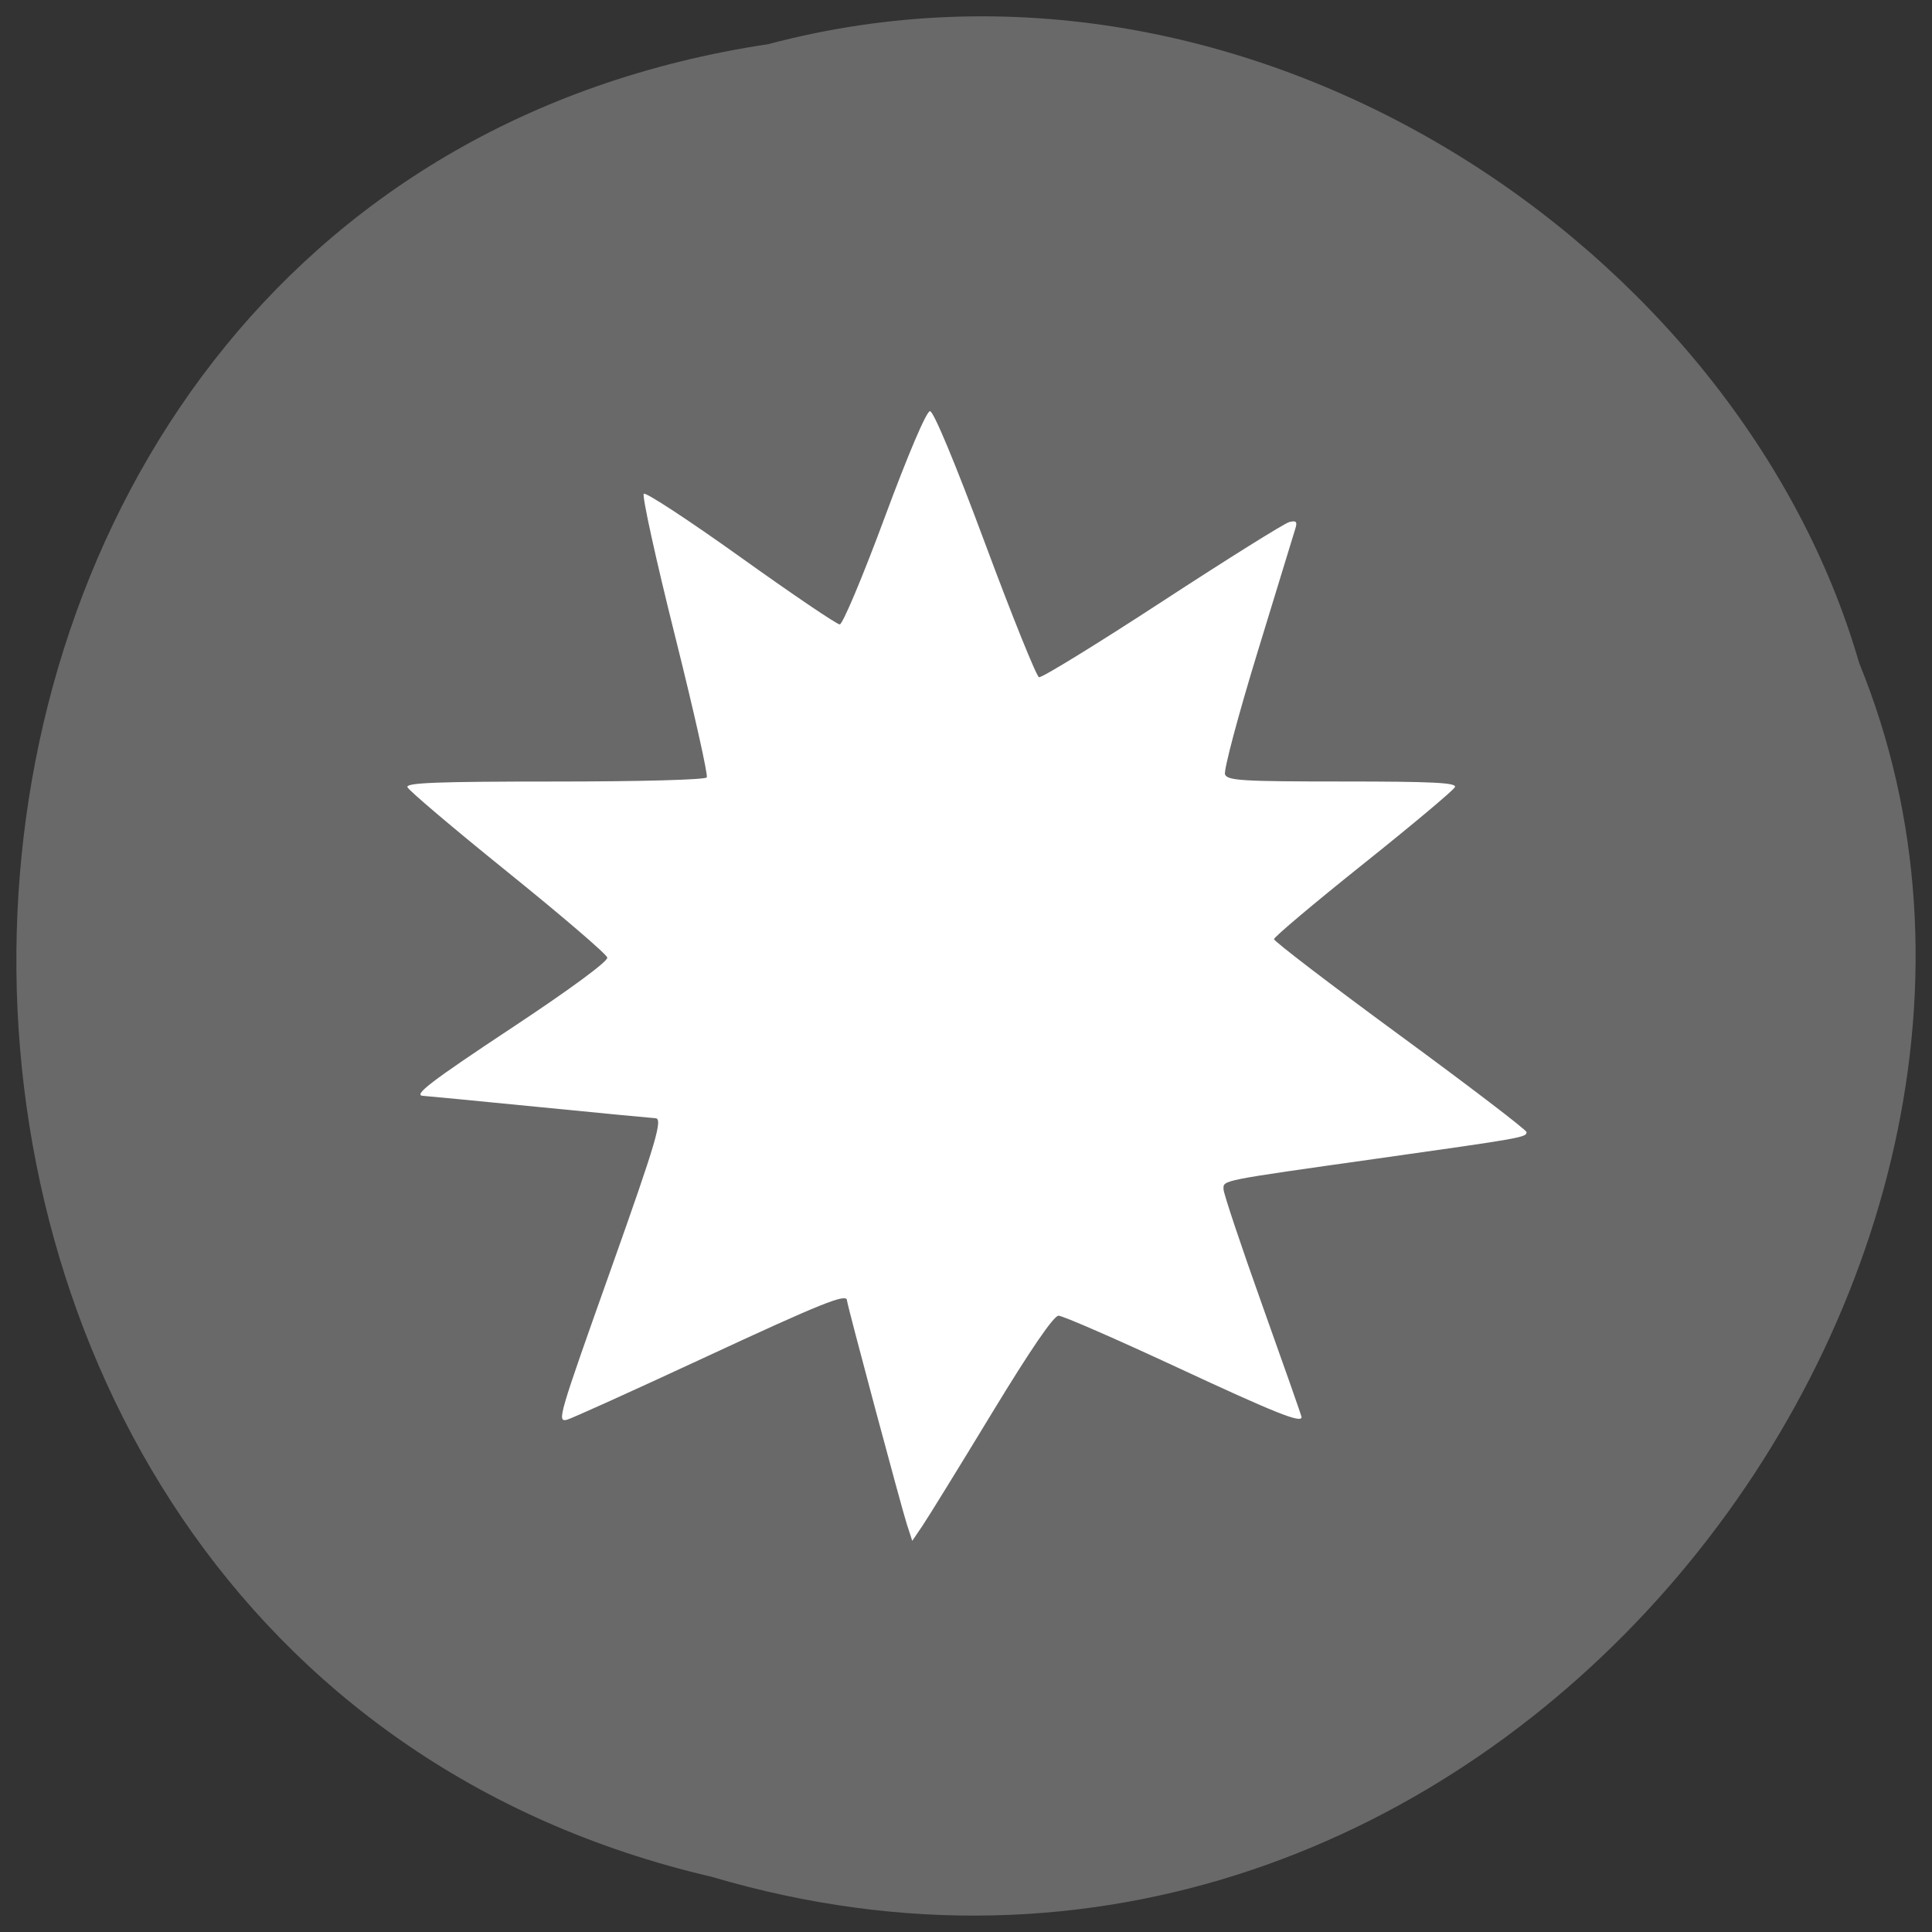 <svg xmlns="http://www.w3.org/2000/svg" viewBox="0 0 256 256"><rect x="0" y="0" width="256" height="256" fill="#333333" stroke="none"/><path d="m 101.84 5.845 c -129.63 19.493 -133.53 213.53 -7.507 242.85 102.02 30.18 185.43 -79.11 152.01 -160.86 -15.798 -54.74 -80.44 -98.96 -144.5 -81.996 z" fill="#696969" color="#000"/><path d="m 120.23 202.2 c -0.769 -2.371 -8 -29.383 -8 -29.884 0 -0.997 -3.291 0.323 -19.03 7.634 -9.456 4.392 -17.597 8.07 -18.09 8.179 -1.314 0.284 -1.146 -0.292 5.854 -19.988 6.03 -16.963 6.91 -19.962 5.871 -19.973 -0.251 -0.003 -7.164 -0.667 -15.362 -1.476 -8.198 -0.809 -15.11 -1.476 -15.362 -1.482 -1.492 -0.036 0.827 -1.816 12.04 -9.237 7.431 -4.92 12.423 -8.601 12.32 -9.09 -0.095 -0.448 -6.04 -5.545 -13.204 -11.327 -7.167 -5.782 -13.145 -10.847 -13.283 -11.256 -0.198 -0.585 3.976 -0.744 19.536 -0.744 11.416 0 19.934 -0.232 20.13 -0.548 0.191 -0.302 -1.713 -8.783 -4.231 -18.848 -2.518 -10.06 -4.369 -18.495 -4.113 -18.734 0.255 -0.239 6.04 3.558 12.864 8.439 6.82 4.88 12.716 8.873 13.1 8.873 0.387 0 3.06 -6.357 5.94 -14.13 3.137 -8.464 5.55 -14.13 6.02 -14.13 0.473 0 3.363 6.94 7.299 17.526 3.584 9.639 6.8 17.618 7.146 17.731 0.347 0.113 7.688 -4.4 16.315 -10.03 8.627 -5.629 16.207 -10.368 16.845 -10.531 0.911 -0.233 1.087 -0.055 0.817 0.831 -0.189 0.62 -2.447 8 -5.02 16.4 -2.572 8.399 -4.511 15.693 -4.309 16.209 0.321 0.819 2.294 0.937 15.578 0.937 11.935 0 15.14 0.16 14.886 0.744 -0.178 0.409 -5.645 4.993 -12.149 10.188 -6.504 5.194 -11.825 9.676 -11.825 9.959 0 0.283 7.529 6.04 16.731 12.787 9.202 6.749 16.731 12.501 16.731 12.781 0 0.698 -0.466 0.781 -19.773 3.507 -21.02 2.968 -20.382 2.841 -20.381 4.062 0 0.547 2.328 7.507 5.171 15.467 2.844 7.96 5.171 14.585 5.171 14.722 0 0.86 -3.421 -0.506 -16.505 -6.592 -8.089 -3.762 -15.15 -6.84 -15.698 -6.84 -0.643 0 -3.741 4.531 -8.845 12.937 -4.32 7.116 -8.459 13.829 -9.197 14.918 l -1.342 1.98 l -0.642 -1.98 z" fill="#fff"/></svg>
